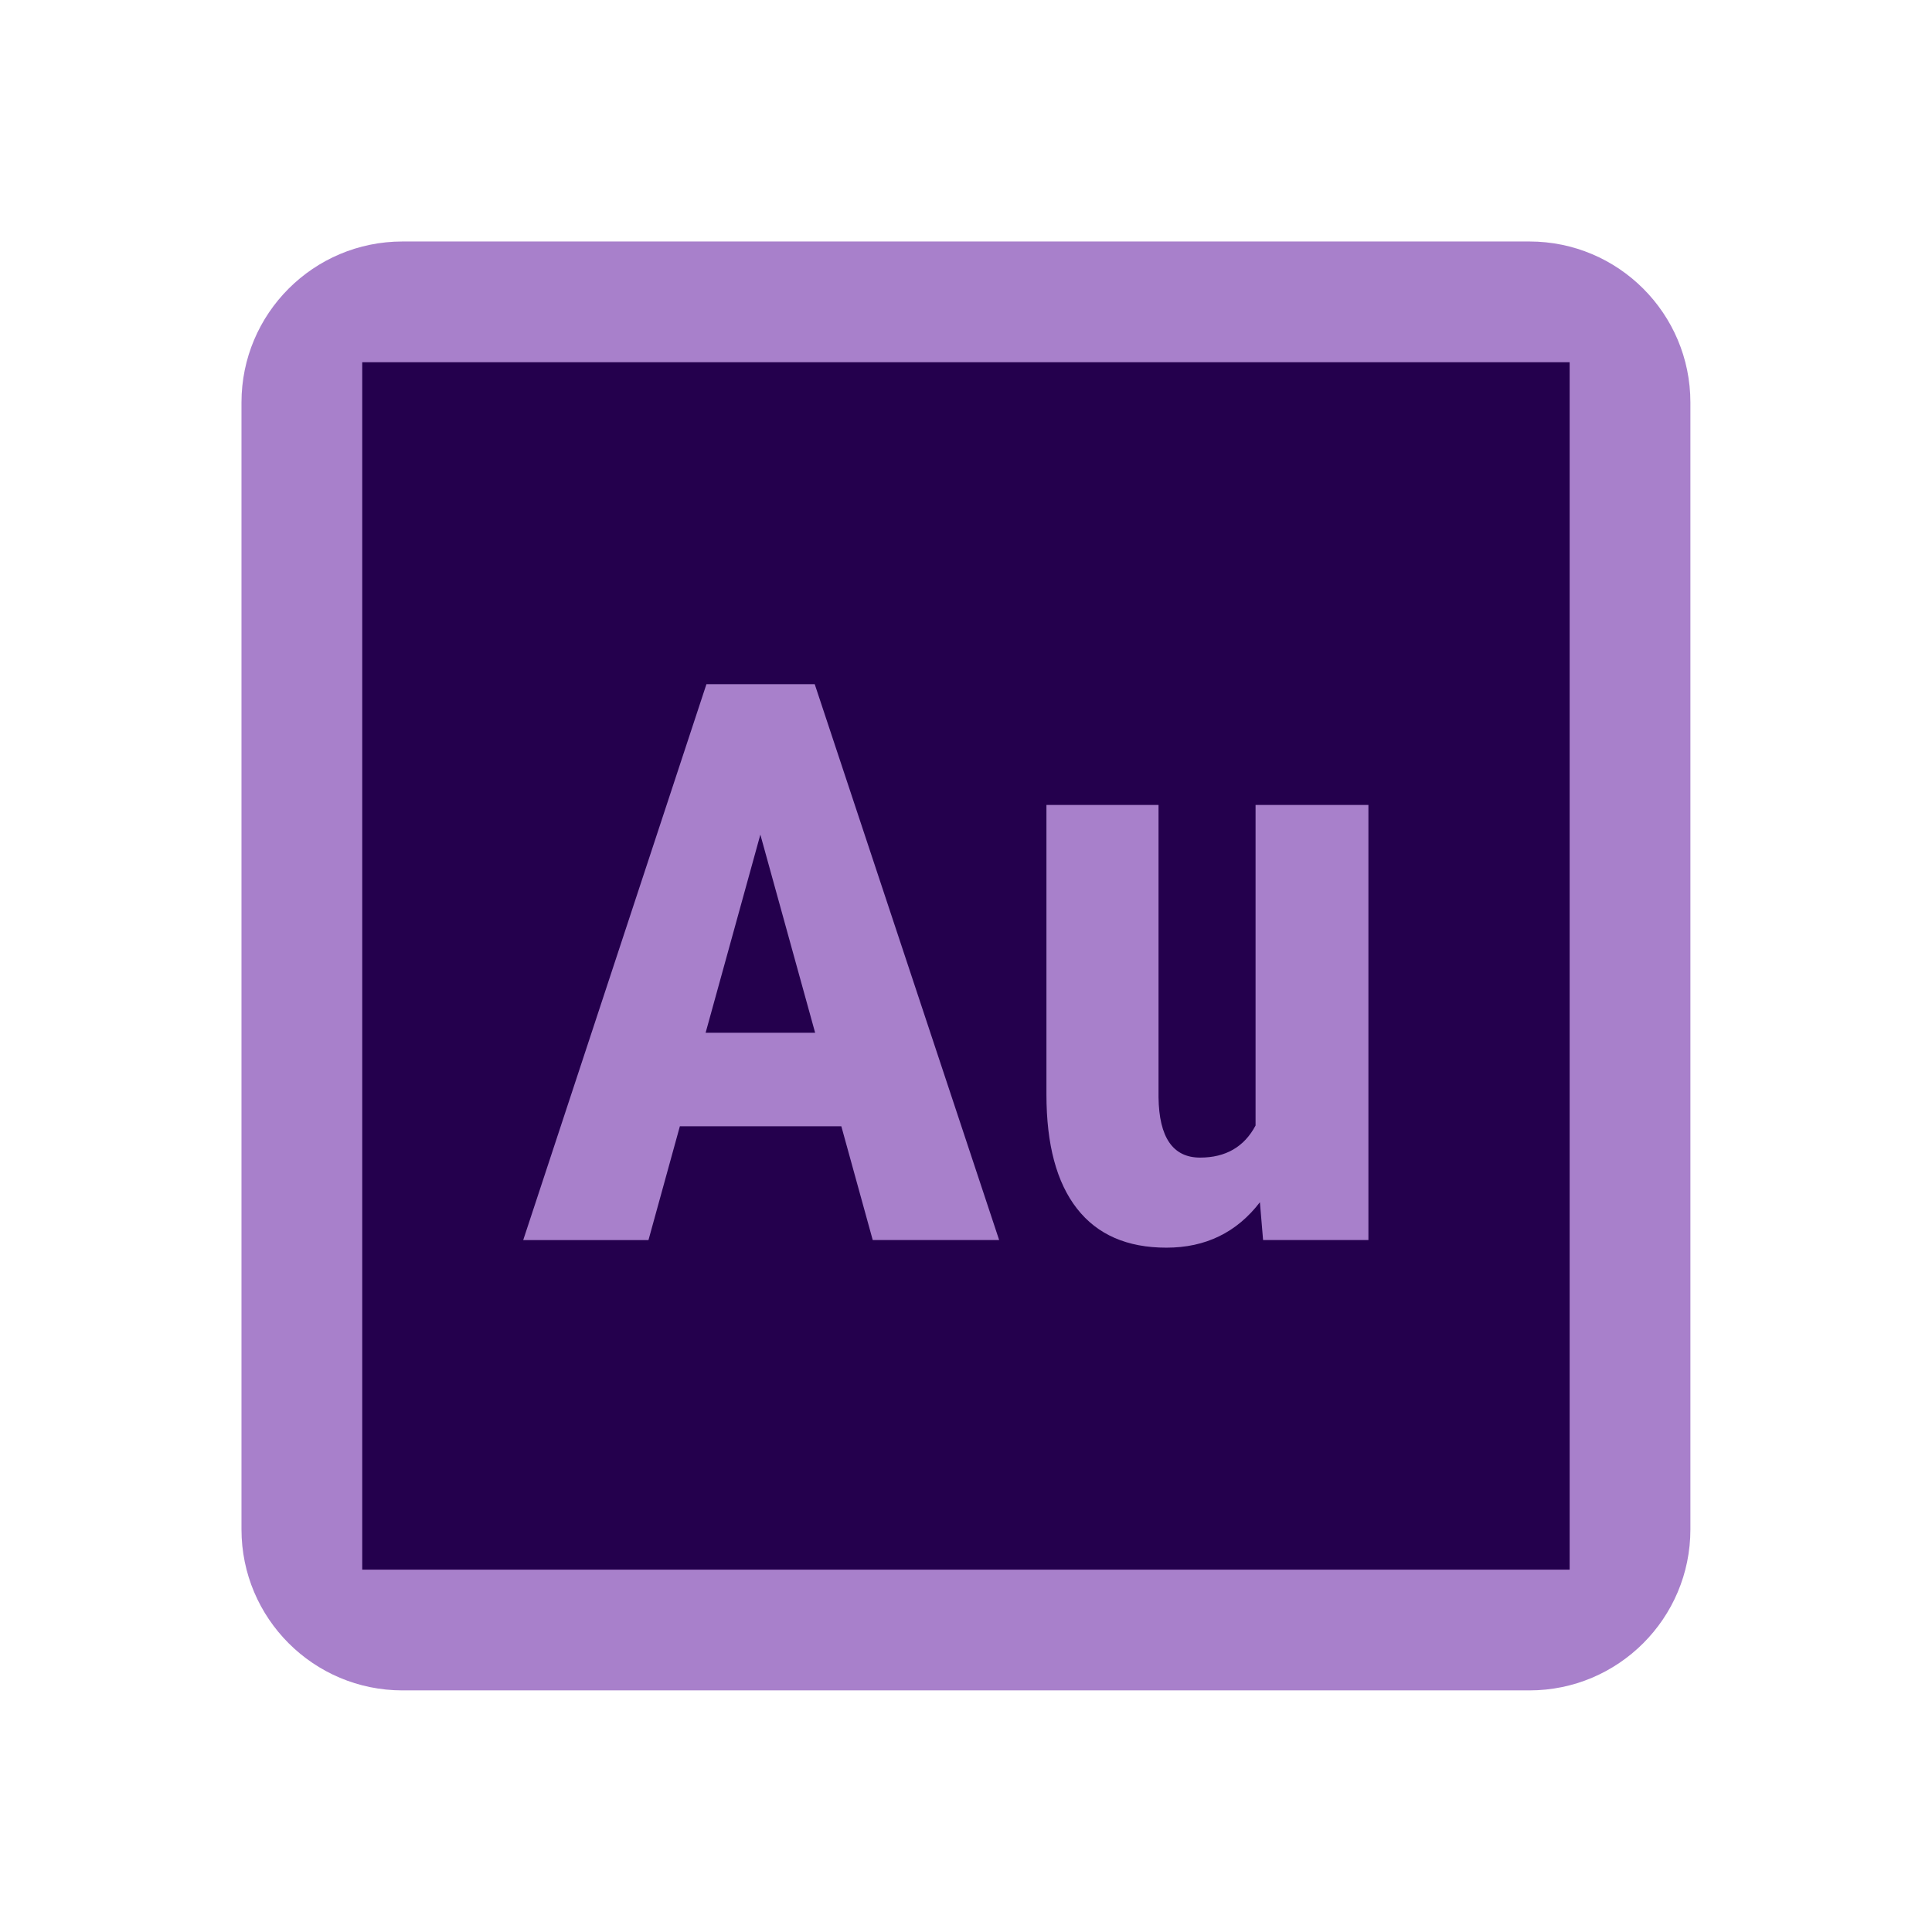 <svg xmlns="http://www.w3.org/2000/svg" xmlns:xlink="http://www.w3.org/1999/xlink" viewBox="0,0,256,256" width="48px" height="48px" fill-rule="nonzero"><g fill="none" fill-rule="nonzero" stroke="none" stroke-width="1" stroke-linecap="butt" stroke-linejoin="miter" stroke-miterlimit="10" stroke-dasharray="" stroke-dashoffset="0" font-family="none" font-weight="none" font-size="none" text-anchor="none" style="mix-blend-mode: normal"><g transform="scale(5.333,5.333)"><path d="M6,10c0,-2.209 1.791,-4 4,-4h28c2.209,0 4,1.791 4,4v28c0,2.209 -1.791,4 -4,4h-28c-2.209,0 -4,-1.791 -4,-4z" fill="#a880cb"></path><path d="M9,9v30h30v-30z" fill="#24004d"></path><path d="M20.904,27.984h-4.012l-0.78,2.827h-3.112l4.552,-13.811h2.691l4.582,13.81h-3.141zM17.532,25.66h2.721l-1.361,-4.923z" fill="#a880cb"></path><path d="M31.304,29.871c-0.577,0.752 -1.352,1.129 -2.322,1.129c-0.978,0 -1.719,-0.324 -2.224,-0.972c-0.506,-0.648 -0.758,-1.592 -0.758,-2.832v-7.196h2.785v7.263c0.013,0.999 0.358,1.499 1.033,1.499c0.636,0 1.096,-0.266 1.378,-0.797v-7.965h2.804v10.81h-2.617z" fill="#a880cb"></path></g></g></svg>
